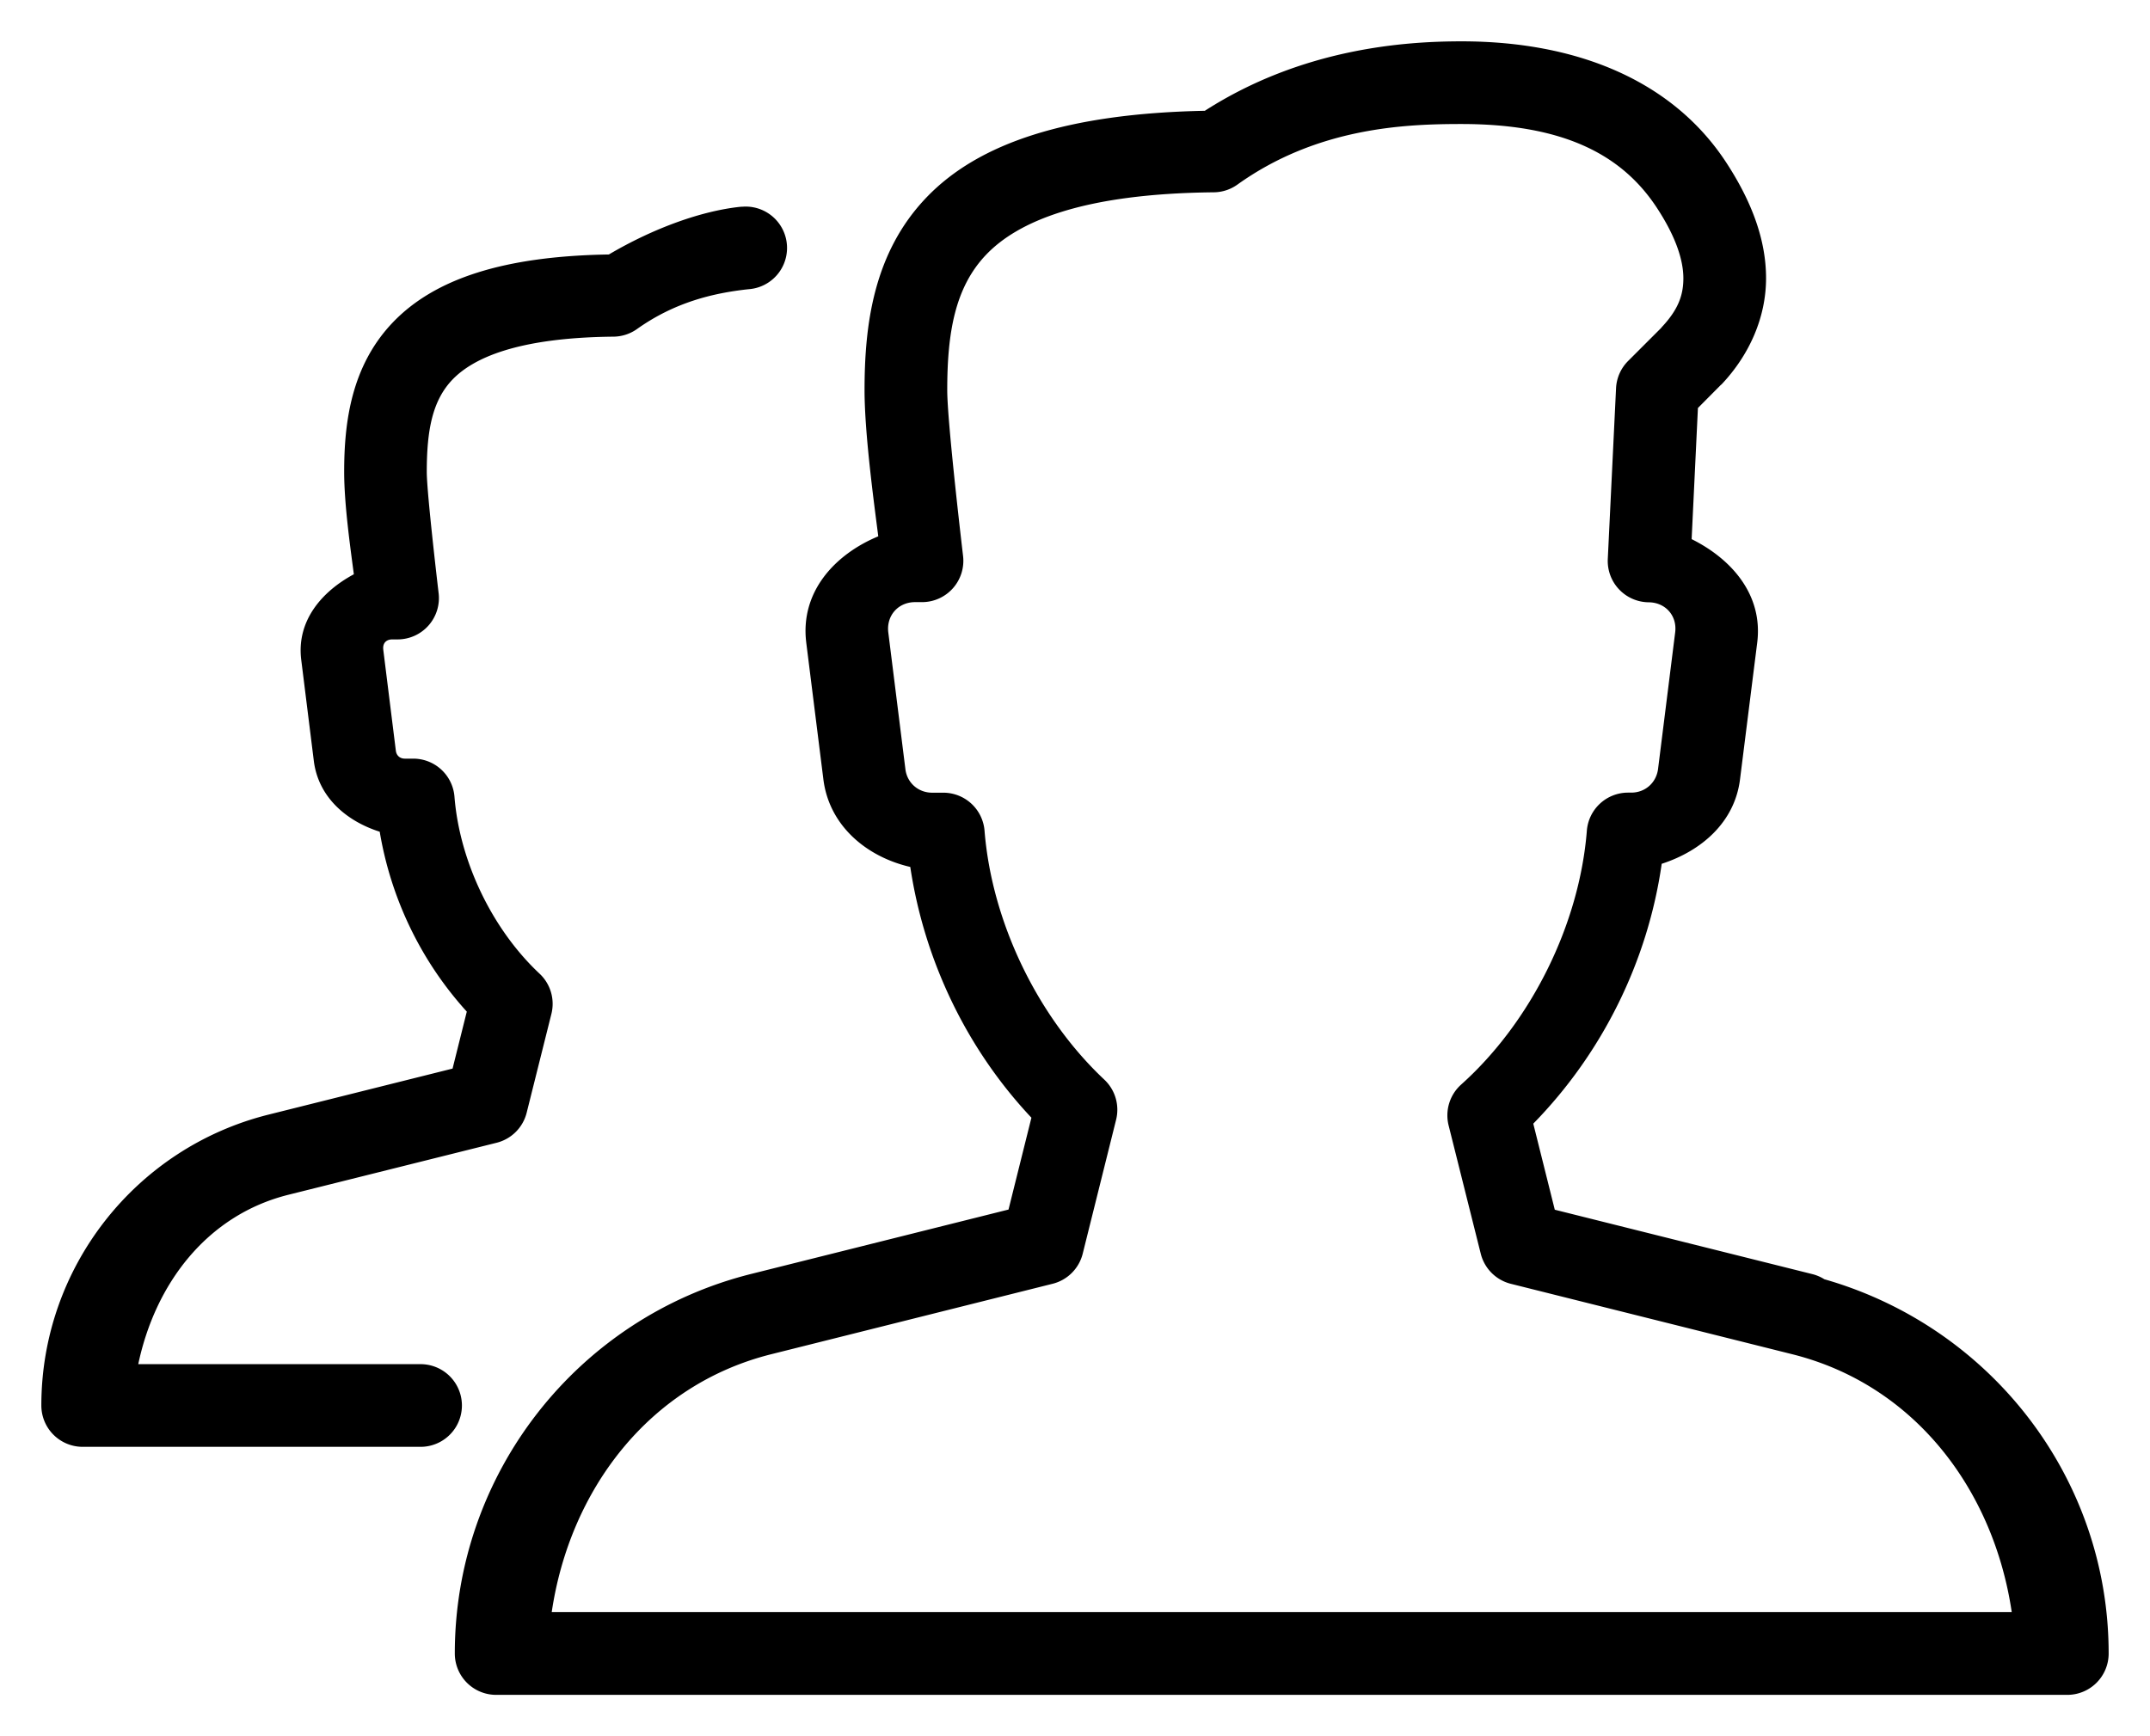 <svg xmlns="http://www.w3.org/2000/svg" viewBox="0 0 26 21">
  <path d="m 17.674,0.5 c -0.675,0 -1.921,0.08 -3.104,0.84 -1.664,0.033 -2.735,0.39 -3.365,1.047 -0.646,0.673 -0.75,1.552 -0.75,2.332 0,0.535 0.12,1.406 0.166,1.768 C 10.089,6.708 9.675,7.165 9.75,7.771 a 0.5,0.5 0 0 0 0,0.002 l 0.207,1.652 c 0.069,0.56 0.519,0.938 1.051,1.061 0.17,1.132 0.682,2.201 1.465,3.033 l -0.277,1.111 -3.113,0.779 C 6.979,15.936 5.5,17.83 5.5,19.998 L 5.5,20 A 0.5,0.5 0 0 0 6,20.5 l 19,0 A 0.5,0.5 0 0 0 25.5,20 l 0,-0.002 c 0,-2.114 -1.418,-3.947 -3.438,-4.525 a 0.5,0.5 0 0 0 -0.145,-0.062 l -3.115,-0.779 -0.26,-1.041 c 0.833,-0.851 1.384,-1.961 1.553,-3.143 0.479,-0.155 0.882,-0.501 0.947,-1.021 L 21.25,7.773 C 21.322,7.198 20.945,6.764 20.457,6.521 l 0.076,-1.586 0.275,-0.277 a 0.5,0.5 0 0 0 0.012,-0.01 C 21.156,4.292 21.357,3.838 21.357,3.365 21.357,2.892 21.177,2.427 20.875,1.965 20.235,0.987 19.09,0.5 17.674,0.5 Z m 0,1 c 1.203,0 1.929,0.351 2.363,1.014 0.233,0.355 0.32,0.638 0.32,0.852 0,0.212 -0.067,0.384 -0.264,0.594 -0.001,0.001 -6.23e-4,0.002 -0.002,0.004 l -0.402,0.402 a 0.5,0.5 0 0 0 -0.146,0.328 l -0.1,2.068 A 0.5,0.5 0 0 0 19.938,7.285 c 0.203,0.002 0.345,0.163 0.32,0.363 l -0.207,1.652 c -0.021,0.167 -0.155,0.287 -0.324,0.287 l -0.039,0 a 0.5,0.5 0 0 0 -0.498,0.459 c -0.09,1.136 -0.674,2.314 -1.52,3.072 a 0.5,0.5 0 0 0 -0.152,0.494 l 0.389,1.553 a 0.5,0.5 0 0 0 0.363,0.363 l 3.404,0.852 c 1.483,0.371 2.436,1.644 2.654,3.119 l -17.656,0 c 0.218,-1.475 1.172,-2.748 2.654,-3.119 l 3.402,-0.852 a 0.5,0.5 0 0 0 0.365,-0.363 l 0.404,-1.621 A 0.5,0.5 0 0 0 13.355,13.059 C 12.547,12.3 11.994,11.153 11.906,10.047 a 0.5,0.5 0 0 0 -0.5,-0.459 l -0.133,0 c -0.169,0 -0.304,-0.12 -0.324,-0.285 L 10.742,7.648 C 10.718,7.446 10.862,7.283 11.066,7.283 l 0.084,0 a 0.5,0.5 0 0 0 0.496,-0.562 c 0,0 -0.191,-1.609 -0.191,-2.002 0,-0.692 0.092,-1.244 0.473,-1.641 0.381,-0.397 1.157,-0.736 2.752,-0.752 a 0.5,0.5 0 0 0 0.285,-0.094 C 15.934,1.539 16.999,1.5 17.674,1.5 Z m -8.691,1 A 0.5,0.5 0 0 0 8.947,2.502 C 8.492,2.551 7.918,2.751 7.363,3.078 6.093,3.098 5.259,3.371 4.754,3.896 c -0.512,0.533 -0.592,1.225 -0.592,1.812 0,0.397 0.077,0.93 0.117,1.238 C 3.887,7.157 3.584,7.513 3.643,7.982 L 3.795,9.203 c 0.054,0.438 0.394,0.729 0.797,0.857 0.136,0.811 0.5,1.567 1.053,2.176 l -0.172,0.689 -2.227,0.557 C 1.634,13.886 0.5,15.337 0.5,16.998 L 0.5,17 A 0.5,0.5 0 0 0 1,17.5 l 4.086,0 a 0.5,0.5 0 1 0 0,-1 l -3.414,0 C 1.876,15.533 2.497,14.699 3.488,14.451 L 6.006,13.822 A 0.5,0.5 0 0 0 6.369,13.459 L 6.668,12.264 A 0.5,0.5 0 0 0 6.525,11.777 C 5.953,11.241 5.558,10.419 5.496,9.637 a 0.5,0.5 0 0 0 -0.5,-0.461 l -0.1,0 c -0.06,0 -0.102,-0.038 -0.109,-0.096 L 4.635,7.859 a 0.5,0.5 0 0 0 0,-0.002 c -0.009,-0.075 0.033,-0.123 0.109,-0.123 l 0.064,0 a 0.5,0.5 0 0 0 0.496,-0.562 c 0,0 -0.143,-1.206 -0.143,-1.463 0,-0.499 0.065,-0.862 0.312,-1.119 C 5.722,4.332 6.255,4.084 7.416,4.072 A 0.5,0.5 0 0 0 7.703,3.98 C 8.158,3.656 8.626,3.544 9.053,3.498 A 0.5,0.5 0 1 0 8.982,2.5 Z" />
</svg>